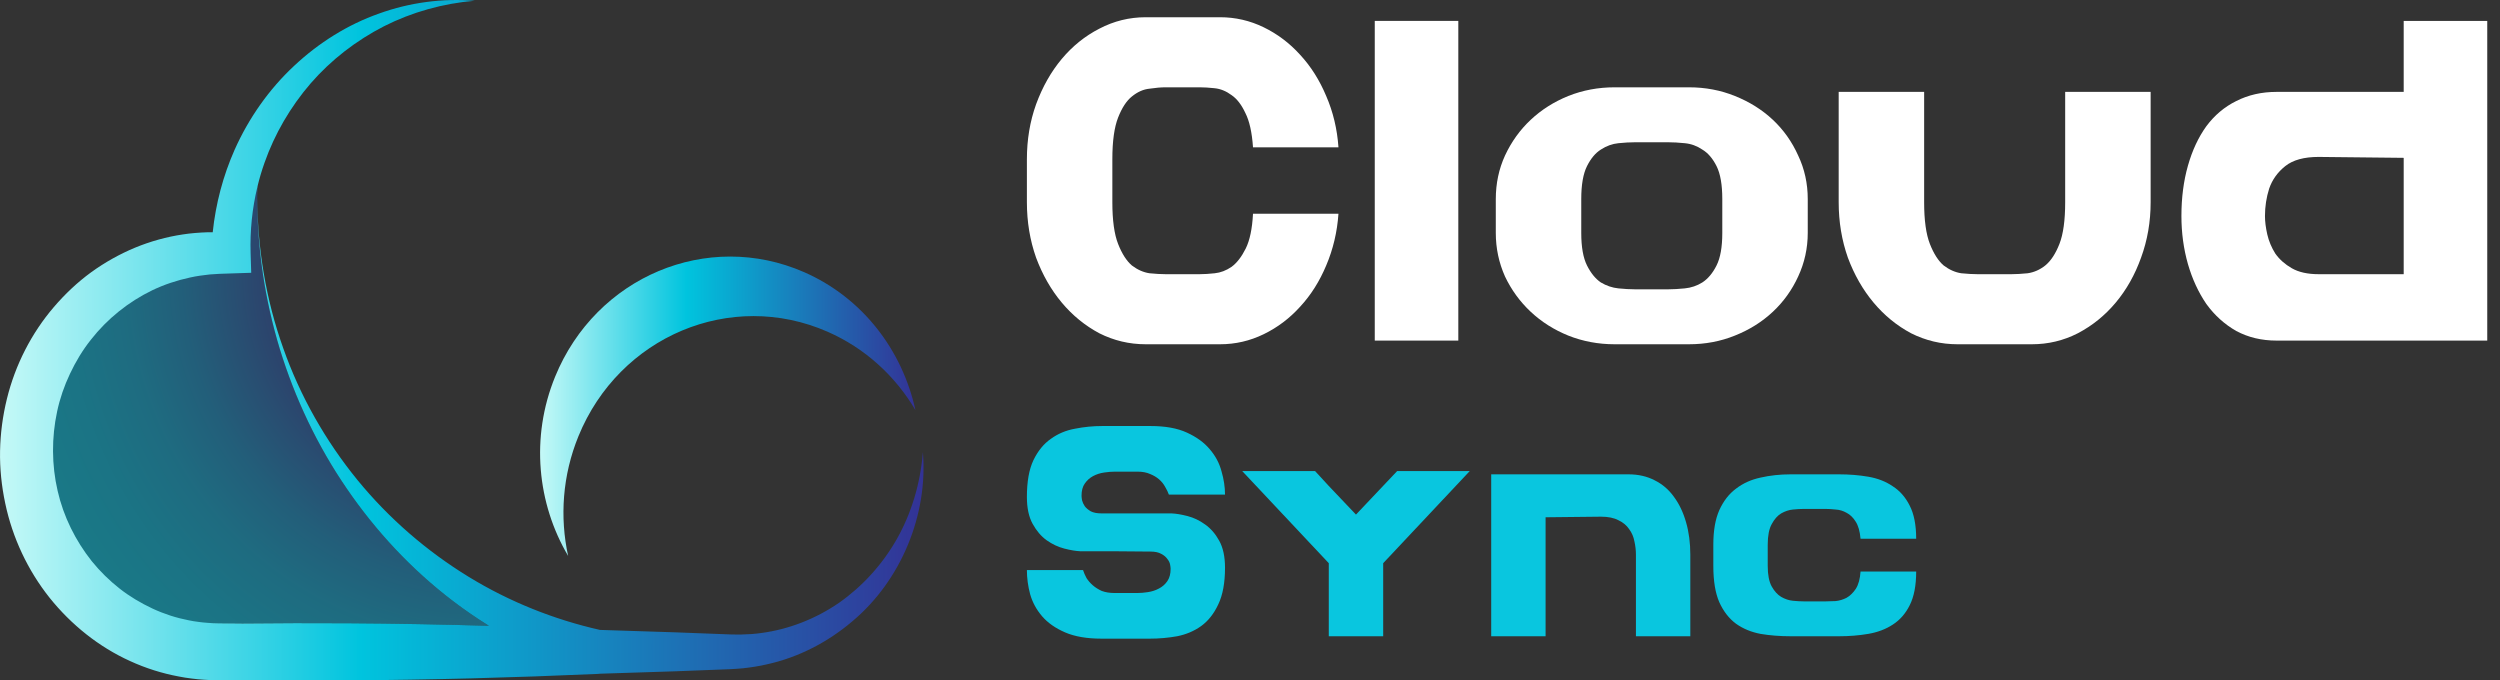 <svg width="169" height="46" viewBox="0 0 169 46" fill="none" xmlns="http://www.w3.org/2000/svg">
<rect x="0" y="0" width="169" height="46" fill="#333333" stroke="none"/>
<path d="M129.534 38.637C129.534 39.578 129.388 40.337 129.096 40.915C128.815 41.479 128.432 41.916 127.949 42.225C127.477 42.534 126.926 42.743 126.296 42.85C125.666 42.958 125.008 43.011 124.322 43.011H121.05C120.33 43.011 119.65 42.958 119.009 42.85C118.379 42.729 117.828 42.501 117.356 42.165C116.883 41.815 116.507 41.331 116.226 40.713C115.956 40.095 115.821 39.275 115.821 38.254V36.822C115.821 35.868 115.956 35.089 116.226 34.484C116.507 33.866 116.883 33.382 117.356 33.032C117.828 32.669 118.379 32.421 119.009 32.286C119.65 32.139 120.33 32.065 121.05 32.065H124.322C125.008 32.065 125.666 32.118 126.296 32.226C126.926 32.334 127.477 32.548 127.949 32.871C128.432 33.18 128.815 33.617 129.096 34.181C129.388 34.746 129.534 35.492 129.534 36.419H125.773C125.728 35.908 125.615 35.519 125.436 35.25C125.267 34.981 125.064 34.786 124.828 34.665C124.592 34.531 124.345 34.457 124.086 34.444C123.839 34.417 123.619 34.403 123.428 34.403H121.927C121.725 34.403 121.483 34.417 121.202 34.444C120.932 34.47 120.668 34.558 120.409 34.706C120.161 34.853 119.948 35.095 119.768 35.431C119.588 35.754 119.498 36.218 119.498 36.822V38.254C119.498 38.859 119.588 39.322 119.768 39.645C119.948 39.967 120.161 40.203 120.409 40.35C120.668 40.498 120.932 40.586 121.202 40.612C121.483 40.639 121.725 40.653 121.927 40.653H123.428C123.619 40.653 123.839 40.646 124.086 40.633C124.345 40.606 124.592 40.532 124.828 40.411C125.064 40.276 125.272 40.075 125.452 39.806C125.632 39.524 125.739 39.134 125.773 38.637H129.534Z" fill="#09C6DF"/>
<path d="M110.083 32.065C110.746 32.065 111.336 32.199 111.854 32.468C112.371 32.723 112.804 33.093 113.152 33.577C113.512 34.06 113.788 34.638 113.979 35.31C114.17 35.969 114.266 36.702 114.266 37.508V43.011H110.589V37.508C110.589 37.199 110.555 36.896 110.487 36.601C110.431 36.291 110.313 36.016 110.133 35.774C109.964 35.519 109.723 35.317 109.408 35.169C109.104 35.008 108.711 34.927 108.227 34.927L104.482 34.968V43.011H100.805V32.065H110.083Z" fill="#09C6DF"/>
<path d="M99.356 31.843L93.503 38.072V43.012H89.826V38.072L83.973 31.843H88.898L89.826 32.851L91.664 34.786L94.448 31.843H99.356Z" fill="#09C6DF"/>
<path d="M79.201 34.706C79.505 34.719 79.865 34.78 80.281 34.887C80.697 34.995 81.091 35.183 81.462 35.452C81.844 35.72 82.165 36.09 82.423 36.56C82.682 37.031 82.811 37.636 82.811 38.375C82.811 39.396 82.659 40.223 82.356 40.854C82.063 41.486 81.675 41.977 81.192 42.326C80.719 42.662 80.18 42.891 79.572 43.011C78.965 43.119 78.352 43.173 77.734 43.173H74.462C73.472 43.173 72.651 43.032 71.999 42.749C71.347 42.467 70.829 42.104 70.447 41.661C70.065 41.217 69.795 40.72 69.637 40.169C69.491 39.618 69.418 39.074 69.418 38.536H73.213C73.269 38.711 73.348 38.892 73.449 39.08C73.562 39.255 73.702 39.416 73.871 39.564C74.04 39.712 74.242 39.84 74.478 39.947C74.726 40.041 75.018 40.088 75.356 40.088H76.857C77.093 40.088 77.34 40.068 77.599 40.028C77.869 39.987 78.116 39.907 78.341 39.786C78.577 39.665 78.768 39.497 78.915 39.282C79.061 39.067 79.134 38.791 79.134 38.455C79.134 38.388 79.123 38.294 79.1 38.173C79.078 38.039 79.016 37.911 78.915 37.79C78.825 37.656 78.69 37.541 78.51 37.447C78.33 37.34 78.082 37.286 77.768 37.286L75.423 37.266H73.045C72.73 37.252 72.364 37.192 71.948 37.084C71.532 36.977 71.133 36.789 70.751 36.52C70.379 36.251 70.065 35.882 69.806 35.411C69.547 34.941 69.418 34.336 69.418 33.597C69.418 32.562 69.564 31.735 69.856 31.117C70.16 30.485 70.554 30.002 71.037 29.666C71.521 29.316 72.066 29.088 72.674 28.98C73.281 28.859 73.894 28.799 74.512 28.799H77.768C78.768 28.799 79.589 28.947 80.23 29.242C80.882 29.538 81.4 29.914 81.782 30.371C82.165 30.815 82.429 31.312 82.575 31.863C82.732 32.401 82.811 32.925 82.811 33.436H79.016C78.96 33.274 78.875 33.1 78.763 32.911C78.662 32.723 78.527 32.555 78.358 32.407C78.189 32.26 77.987 32.139 77.751 32.045C77.515 31.937 77.228 31.883 76.89 31.883H75.389C75.153 31.883 74.9 31.903 74.63 31.944C74.36 31.984 74.113 32.065 73.888 32.186C73.663 32.307 73.478 32.475 73.331 32.69C73.185 32.891 73.112 33.167 73.112 33.516C73.112 33.583 73.123 33.684 73.146 33.819C73.18 33.953 73.241 34.087 73.331 34.222C73.421 34.343 73.556 34.457 73.736 34.565C73.916 34.659 74.163 34.706 74.478 34.706H79.201Z" fill="#09C6DF"/>
<path d="M168.138 1.413V23.024H153.889C152.887 23.024 151.981 22.808 151.169 22.374C150.375 21.92 149.701 21.311 149.148 20.547C148.613 19.763 148.198 18.865 147.905 17.854C147.611 16.822 147.464 15.738 147.464 14.603C147.464 13.364 147.611 12.229 147.905 11.197C148.198 10.165 148.613 9.277 149.148 8.534C149.701 7.791 150.375 7.223 151.169 6.831C151.981 6.418 152.887 6.212 153.889 6.212H162.49V1.413H168.138ZM162.49 10.67L156.739 10.608C155.754 10.608 155.003 10.815 154.485 11.228C153.967 11.641 153.604 12.146 153.397 12.745C153.207 13.344 153.112 13.963 153.112 14.603C153.112 14.974 153.164 15.387 153.267 15.841C153.371 16.295 153.552 16.729 153.811 17.142C154.088 17.534 154.459 17.864 154.925 18.132C155.392 18.401 155.996 18.535 156.739 18.535H162.49V10.67Z" fill="white"/>
<path d="M145.383 6.212V13.674C145.383 14.995 145.167 16.244 144.735 17.42C144.321 18.576 143.751 19.587 143.025 20.454C142.3 21.321 141.445 22.013 140.461 22.529C139.493 23.024 138.457 23.272 137.352 23.272H132.326C131.221 23.272 130.176 23.024 129.191 22.529C128.224 22.013 127.378 21.321 126.652 20.454C125.927 19.587 125.348 18.576 124.917 17.42C124.502 16.244 124.295 14.995 124.295 13.674V6.212H130.072V13.674C130.072 14.892 130.202 15.831 130.461 16.491C130.72 17.152 131.031 17.637 131.393 17.947C131.773 18.235 132.171 18.411 132.585 18.473C133 18.514 133.362 18.535 133.673 18.535H135.979C136.29 18.535 136.652 18.514 137.067 18.473C137.499 18.411 137.896 18.235 138.259 17.947C138.639 17.637 138.958 17.152 139.217 16.491C139.476 15.831 139.606 14.892 139.606 13.674V6.212H145.383Z" fill="white"/>
<path d="M114.173 5.902C115.279 5.902 116.315 6.098 117.282 6.49C118.266 6.883 119.121 7.419 119.847 8.1C120.572 8.782 121.142 9.587 121.557 10.515C121.988 11.424 122.204 12.404 122.204 13.457V15.748C122.204 16.78 121.988 17.761 121.557 18.69C121.142 19.598 120.572 20.393 119.847 21.074C119.121 21.755 118.266 22.292 117.282 22.684C116.315 23.076 115.279 23.272 114.173 23.272H109.147C108.042 23.272 106.997 23.076 106.013 22.684C105.045 22.292 104.199 21.755 103.474 21.074C102.748 20.393 102.17 19.598 101.738 18.69C101.323 17.761 101.116 16.78 101.116 15.748V13.457C101.116 12.404 101.323 11.424 101.738 10.515C102.17 9.587 102.748 8.782 103.474 8.1C104.199 7.419 105.045 6.883 106.013 6.49C106.997 6.098 108.042 5.902 109.147 5.902H114.173ZM116.427 13.457C116.427 12.487 116.298 11.744 116.038 11.228C115.779 10.712 115.46 10.34 115.08 10.113C114.717 9.865 114.32 9.721 113.888 9.68C113.474 9.638 113.111 9.618 112.8 9.618H110.494C110.184 9.618 109.821 9.638 109.406 9.68C108.992 9.721 108.595 9.865 108.215 10.113C107.852 10.34 107.541 10.712 107.282 11.228C107.023 11.744 106.893 12.487 106.893 13.457V15.748C106.893 16.698 107.023 17.43 107.282 17.947C107.541 18.463 107.852 18.845 108.215 19.092C108.595 19.319 108.992 19.453 109.406 19.495C109.821 19.536 110.184 19.557 110.494 19.557H112.8C113.111 19.557 113.474 19.536 113.888 19.495C114.32 19.453 114.717 19.319 115.08 19.092C115.46 18.845 115.779 18.463 116.038 17.947C116.298 17.43 116.427 16.698 116.427 15.748V13.457Z" fill="white"/>
<path d="M92.934 23.024V1.413H98.582V23.024H92.934Z" fill="white"/>
<path d="M90.48 14.448C90.394 15.687 90.117 16.853 89.651 17.947C89.202 19.02 88.615 19.949 87.889 20.733C87.181 21.518 86.361 22.137 85.428 22.591C84.496 23.045 83.511 23.272 82.475 23.272H77.449C76.344 23.272 75.299 23.025 74.314 22.529C73.347 22.013 72.501 21.322 71.775 20.455C71.05 19.588 70.472 18.576 70.04 17.42C69.625 16.244 69.418 14.995 69.418 13.674V10.763C69.418 9.442 69.625 8.204 70.04 7.048C70.472 5.871 71.05 4.85 71.775 3.983C72.501 3.116 73.347 2.435 74.314 1.939C75.299 1.423 76.344 1.165 77.449 1.165H82.475C83.511 1.165 84.496 1.392 85.428 1.846C86.361 2.3 87.181 2.92 87.889 3.704C88.615 4.488 89.202 5.417 89.651 6.491C90.117 7.564 90.394 8.72 90.48 9.958H84.703C84.634 8.947 84.461 8.173 84.185 7.636C83.926 7.079 83.615 6.676 83.252 6.429C82.889 6.16 82.51 6.006 82.112 5.964C81.732 5.923 81.395 5.902 81.102 5.902H78.796C78.485 5.902 78.123 5.933 77.708 5.995C77.294 6.036 76.896 6.212 76.516 6.522C76.154 6.811 75.843 7.285 75.584 7.946C75.325 8.606 75.195 9.546 75.195 10.763V13.674C75.195 14.892 75.325 15.831 75.584 16.491C75.843 17.152 76.154 17.637 76.516 17.947C76.896 18.236 77.294 18.411 77.708 18.473C78.123 18.514 78.485 18.535 78.796 18.535H81.102C81.395 18.535 81.732 18.514 82.112 18.473C82.51 18.432 82.889 18.287 83.252 18.04C83.615 17.771 83.934 17.358 84.211 16.801C84.487 16.244 84.651 15.459 84.703 14.448H90.48Z" fill="white"/>
<g clip-path="url(#clip0_1_324)">
<path opacity="0.5" d="M17.39 13.292C17.384 11.828 17.481 10.365 17.668 8.914C17.031 10.154 16.541 11.472 16.22 12.831C15.903 14.233 15.757 15.674 15.794 17.106C15.796 17.208 15.72 17.292 15.622 17.294H15.615H15.612C12.824 17.251 10.098 18.119 7.912 19.768C6.827 20.6 5.881 21.602 5.115 22.726C4.338 23.842 3.77 25.095 3.406 26.391L3.264 26.875L3.169 27.371C3.114 27.703 3.02 28.024 3.005 28.363C2.977 28.697 2.939 29.029 2.915 29.361L2.92 30.361C2.978 31.691 3.23 32.993 3.653 34.22C4.558 36.651 6.155 38.769 8.214 40.151C9.24 40.84 10.351 41.377 11.513 41.724L12.397 41.931C12.69 42.003 12.994 42.02 13.291 42.07C13.441 42.088 13.588 42.122 13.739 42.127L14.192 42.141C14.502 42.148 14.768 42.174 15.141 42.16C17.939 42.125 20.737 42.113 23.535 42.134C26.707 42.153 29.879 42.214 33.051 42.305C32.219 41.786 31.411 41.233 30.634 40.64C27.834 38.511 25.414 35.91 23.44 33.023C21.46 30.137 19.947 26.943 18.921 23.609C17.907 20.272 17.382 16.788 17.39 13.301C17.39 13.3 17.39 13.298 17.39 13.296C17.39 13.295 17.39 13.294 17.39 13.293L17.39 13.292Z" fill="url(#paint0_radial_1_324)"/>
<path d="M55.933 22.42C58.502 23.544 60.53 25.434 61.882 27.722C61 23.685 58.319 20.131 54.355 18.396C47.822 15.538 40.287 18.703 37.526 25.465C35.85 29.568 36.321 34.051 38.406 37.582C37.835 34.966 38.017 32.148 39.103 29.489C41.864 22.727 49.399 19.562 55.933 22.42Z" fill="url(#paint1_linear_1_324)"/>
<path d="M62.386 30.584C62.218 32.672 61.62 34.683 60.63 36.431C59.641 38.178 58.28 39.656 56.706 40.758C55.119 41.845 53.319 42.541 51.48 42.789C51.021 42.857 50.558 42.883 50.097 42.894C49.866 42.901 49.635 42.888 49.405 42.888L48.654 42.86L45.634 42.745C43.941 42.684 42.248 42.632 40.556 42.582C37.468 41.884 34.453 40.689 31.682 38.993C28.874 37.274 26.303 35.067 24.159 32.442C22.02 29.818 20.292 26.794 19.144 23.529C17.98 20.269 17.401 16.782 17.389 13.296C17.389 13.297 17.389 13.299 17.389 13.3C17.381 16.787 17.906 20.271 18.92 23.608C19.946 26.942 21.459 30.136 23.439 33.022C25.413 35.91 27.834 38.51 30.633 40.639C31.41 41.232 32.219 41.785 33.05 42.304C29.878 42.213 26.706 42.152 23.534 42.133C21.154 42.115 18.774 42.125 16.394 42.149L15.434 42.14H15.057C14.932 42.139 14.799 42.139 14.698 42.135C14.482 42.125 14.265 42.13 14.05 42.105C13.834 42.089 13.619 42.072 13.405 42.039C13.19 42.014 12.979 41.977 12.767 41.934C11.918 41.771 11.091 41.504 10.305 41.137C9.521 40.768 8.766 40.324 8.078 39.782C7.39 39.242 6.76 38.621 6.204 37.936C5.107 36.554 4.292 34.925 3.895 33.178C3.49 31.436 3.483 29.578 3.861 27.819C4.048 26.937 4.345 26.08 4.731 25.267C5.114 24.452 5.581 23.674 6.141 22.969C7.251 21.55 8.687 20.399 10.3 19.619C11.109 19.232 11.964 18.951 12.842 18.761C13.281 18.662 13.727 18.602 14.176 18.553L14.857 18.51L15.612 18.485L16.982 18.44L16.941 17.105C16.896 15.608 17.045 14.098 17.399 12.631C17.395 12.851 17.39 13.071 17.39 13.292C17.39 13.293 17.39 13.294 17.39 13.296C17.391 13.064 17.399 12.832 17.406 12.601C17.537 12.063 17.693 11.532 17.879 11.01C18.567 9.048 19.639 7.214 21.009 5.627C22.386 4.045 24.078 2.738 25.96 1.774C27.848 0.82 29.934 0.233 32.089 0.052C29.935 -0.127 27.713 0.161 25.619 0.918C23.518 1.658 21.558 2.88 19.881 4.453C18.198 6.022 16.82 7.968 15.855 10.136C15.083 11.881 14.582 13.77 14.38 15.699C14.263 15.699 14.146 15.699 14.029 15.701C13.474 15.721 12.916 15.762 12.364 15.847C11.258 16.012 10.168 16.314 9.123 16.745C8.081 17.18 7.083 17.738 6.157 18.409C5.234 19.083 4.393 19.878 3.64 20.757C2.134 22.514 1.03 24.661 0.467 26.961C0.184 28.11 0.028 29.295 0.004 30.481C-0.018 31.667 0.106 32.858 0.353 34.022C0.841 36.354 1.882 38.558 3.345 40.399C4.813 42.234 6.682 43.732 8.796 44.688C9.849 45.172 10.96 45.522 12.092 45.732C12.375 45.787 12.659 45.835 12.945 45.867C13.229 45.909 13.517 45.93 13.803 45.951C14.089 45.978 14.376 45.974 14.663 45.984L15.059 45.986H15.437L16.398 45.977C18.778 46.001 21.157 46.01 23.537 45.993C29.134 45.959 34.73 45.807 40.327 45.56L40.454 45.554C40.481 45.554 40.507 45.547 40.533 45.544C42.235 45.493 43.936 45.441 45.637 45.38L48.657 45.264L49.416 45.234C49.689 45.214 49.962 45.208 50.234 45.175C50.776 45.115 51.316 45.034 51.847 44.908C53.978 44.441 55.961 43.409 57.609 42.009C60.94 39.223 62.735 34.768 62.389 30.584L62.386 30.584Z" fill="url(#paint2_linear_1_324)"/>
</g>
<defs>
<radialGradient id="paint0_radial_1_324" cx="0" cy="0" r="1" gradientUnits="userSpaceOnUse" gradientTransform="translate(32.693 18.318) scale(38.276 39.712)">
<stop offset="0.31" stop-color="#333296"/>
<stop offset="0.34" stop-color="#2C439E"/>
<stop offset="0.44" stop-color="#1F6AB1"/>
<stop offset="0.53" stop-color="#138AC1"/>
<stop offset="0.63" stop-color="#0BA4CE"/>
<stop offset="0.74" stop-color="#04B5D7"/>
<stop offset="0.85" stop-color="#01C0DC"/>
<stop offset="0.98" stop-color="#00C4DE"/>
</radialGradient>
<linearGradient id="paint1_linear_1_324" x1="36.51" y1="27.462" x2="61.881" y2="27.462" gradientUnits="userSpaceOnUse">
<stop stop-color="#C5F9F7"/>
<stop offset="0.39" stop-color="#00C4DE"/>
<stop offset="1" stop-color="#333296"/>
</linearGradient>
<linearGradient id="paint2_linear_1_324" x1="-0" y1="23" x2="62.428" y2="23" gradientUnits="userSpaceOnUse">
<stop stop-color="#C5F9F7"/>
<stop offset="0.39" stop-color="#00C4DE"/>
<stop offset="1" stop-color="#333296"/>
</linearGradient>
<clipPath id="clip0_1_324">
<rect width="62.429" height="46" fill="white"/>
</clipPath>
</defs>
</svg>
